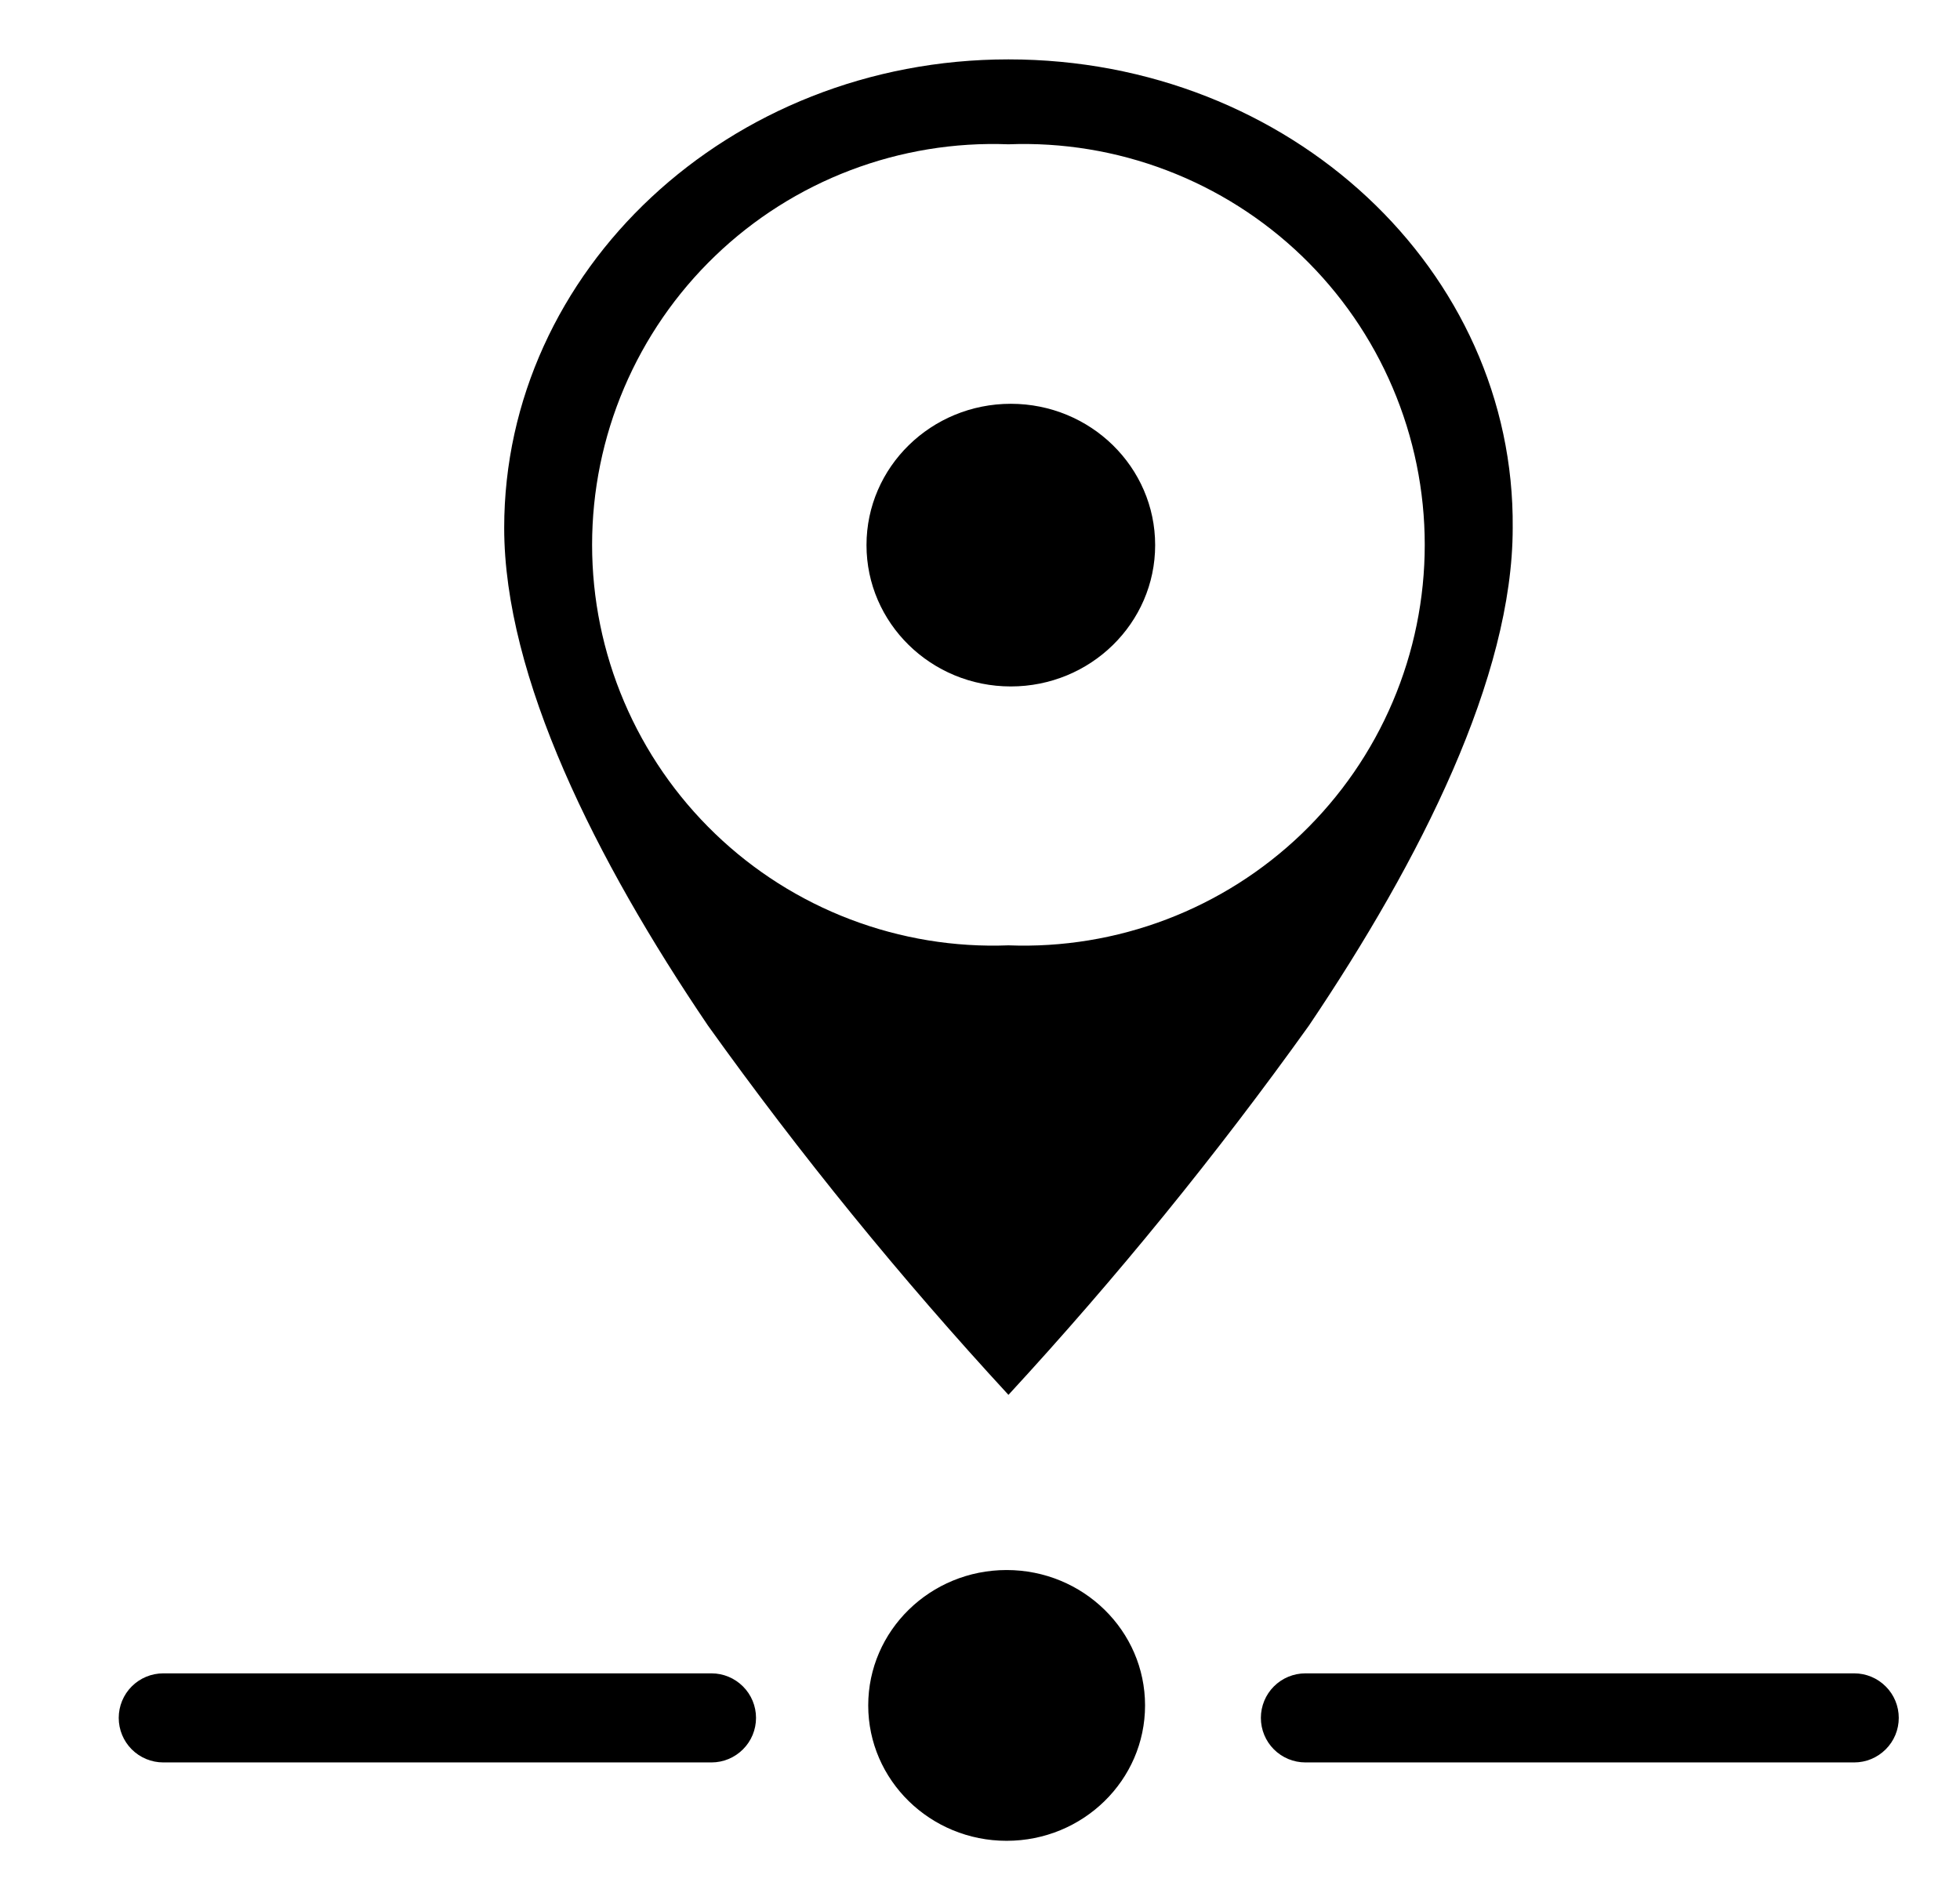 <svg width="33" height="32" viewBox="0 0 33 32" fill="none" xmlns="http://www.w3.org/2000/svg">
<path d="M11.979 29.68H2.749C2.55 29.68 2.359 29.601 2.218 29.46C2.078 29.32 1.999 29.129 1.999 28.93C1.999 28.731 2.078 28.54 2.218 28.4C2.359 28.259 2.55 28.18 2.749 28.18H11.979C12.178 28.18 12.368 28.259 12.509 28.4C12.65 28.54 12.729 28.731 12.729 28.93C12.729 29.129 12.65 29.32 12.509 29.46C12.368 29.601 12.178 29.68 11.979 29.68Z" fill="#000000"/>
<path d="M31.209 29.68H21.979C21.78 29.68 21.589 29.601 21.448 29.46C21.308 29.32 21.229 29.129 21.229 28.93C21.229 28.731 21.308 28.54 21.448 28.4C21.589 28.259 21.78 28.18 21.979 28.18H31.219C31.418 28.18 31.608 28.259 31.749 28.4C31.89 28.54 31.969 28.731 31.969 28.93C31.969 29.129 31.89 29.32 31.749 29.46C31.608 29.601 31.418 29.68 31.219 29.68H31.209Z" fill="#000000"/>
<path d="M16.948 31C18.235 31 19.279 29.979 19.279 28.72C19.279 27.461 18.235 26.44 16.948 26.44C15.662 26.44 14.618 27.461 14.618 28.72C14.618 29.979 15.662 31 16.948 31Z" fill="#000000"/>
<path d="M16.979 1C12.269 1 8.489 4.56 8.489 8.89C8.489 11.4 10.029 14.48 11.919 17.27C13.476 19.446 15.165 21.523 16.979 23.49C18.792 21.523 20.482 19.446 22.039 17.27C23.919 14.48 25.469 11.4 25.469 8.89C25.509 4.56 21.729 1 16.979 1ZM16.979 15.92C16.071 15.955 15.166 15.806 14.317 15.483C13.468 15.16 12.693 14.669 12.039 14.039C11.384 13.409 10.864 12.654 10.508 11.818C10.152 10.982 9.969 10.083 9.969 9.175C9.969 8.267 10.152 7.368 10.508 6.532C10.864 5.696 11.384 4.941 12.039 4.311C12.693 3.681 13.468 3.19 14.317 2.867C15.166 2.544 16.071 2.395 16.979 2.43C17.886 2.395 18.792 2.544 19.64 2.867C20.489 3.19 21.264 3.681 21.919 4.311C22.573 4.941 23.094 5.696 23.449 6.532C23.805 7.368 23.988 8.267 23.988 9.175C23.988 10.083 23.805 10.982 23.449 11.818C23.094 12.654 22.573 13.409 21.919 14.039C21.264 14.669 20.489 15.16 19.64 15.483C18.792 15.806 17.886 15.955 16.979 15.92Z" fill="#000000"/>
<path d="M17.019 11.56C18.361 11.56 19.449 10.494 19.449 9.18C19.449 7.866 18.361 6.8 17.019 6.8C15.677 6.8 14.589 7.866 14.589 9.18C14.589 10.494 15.677 11.56 17.019 11.56Z" fill="#000000"/>
</svg>

